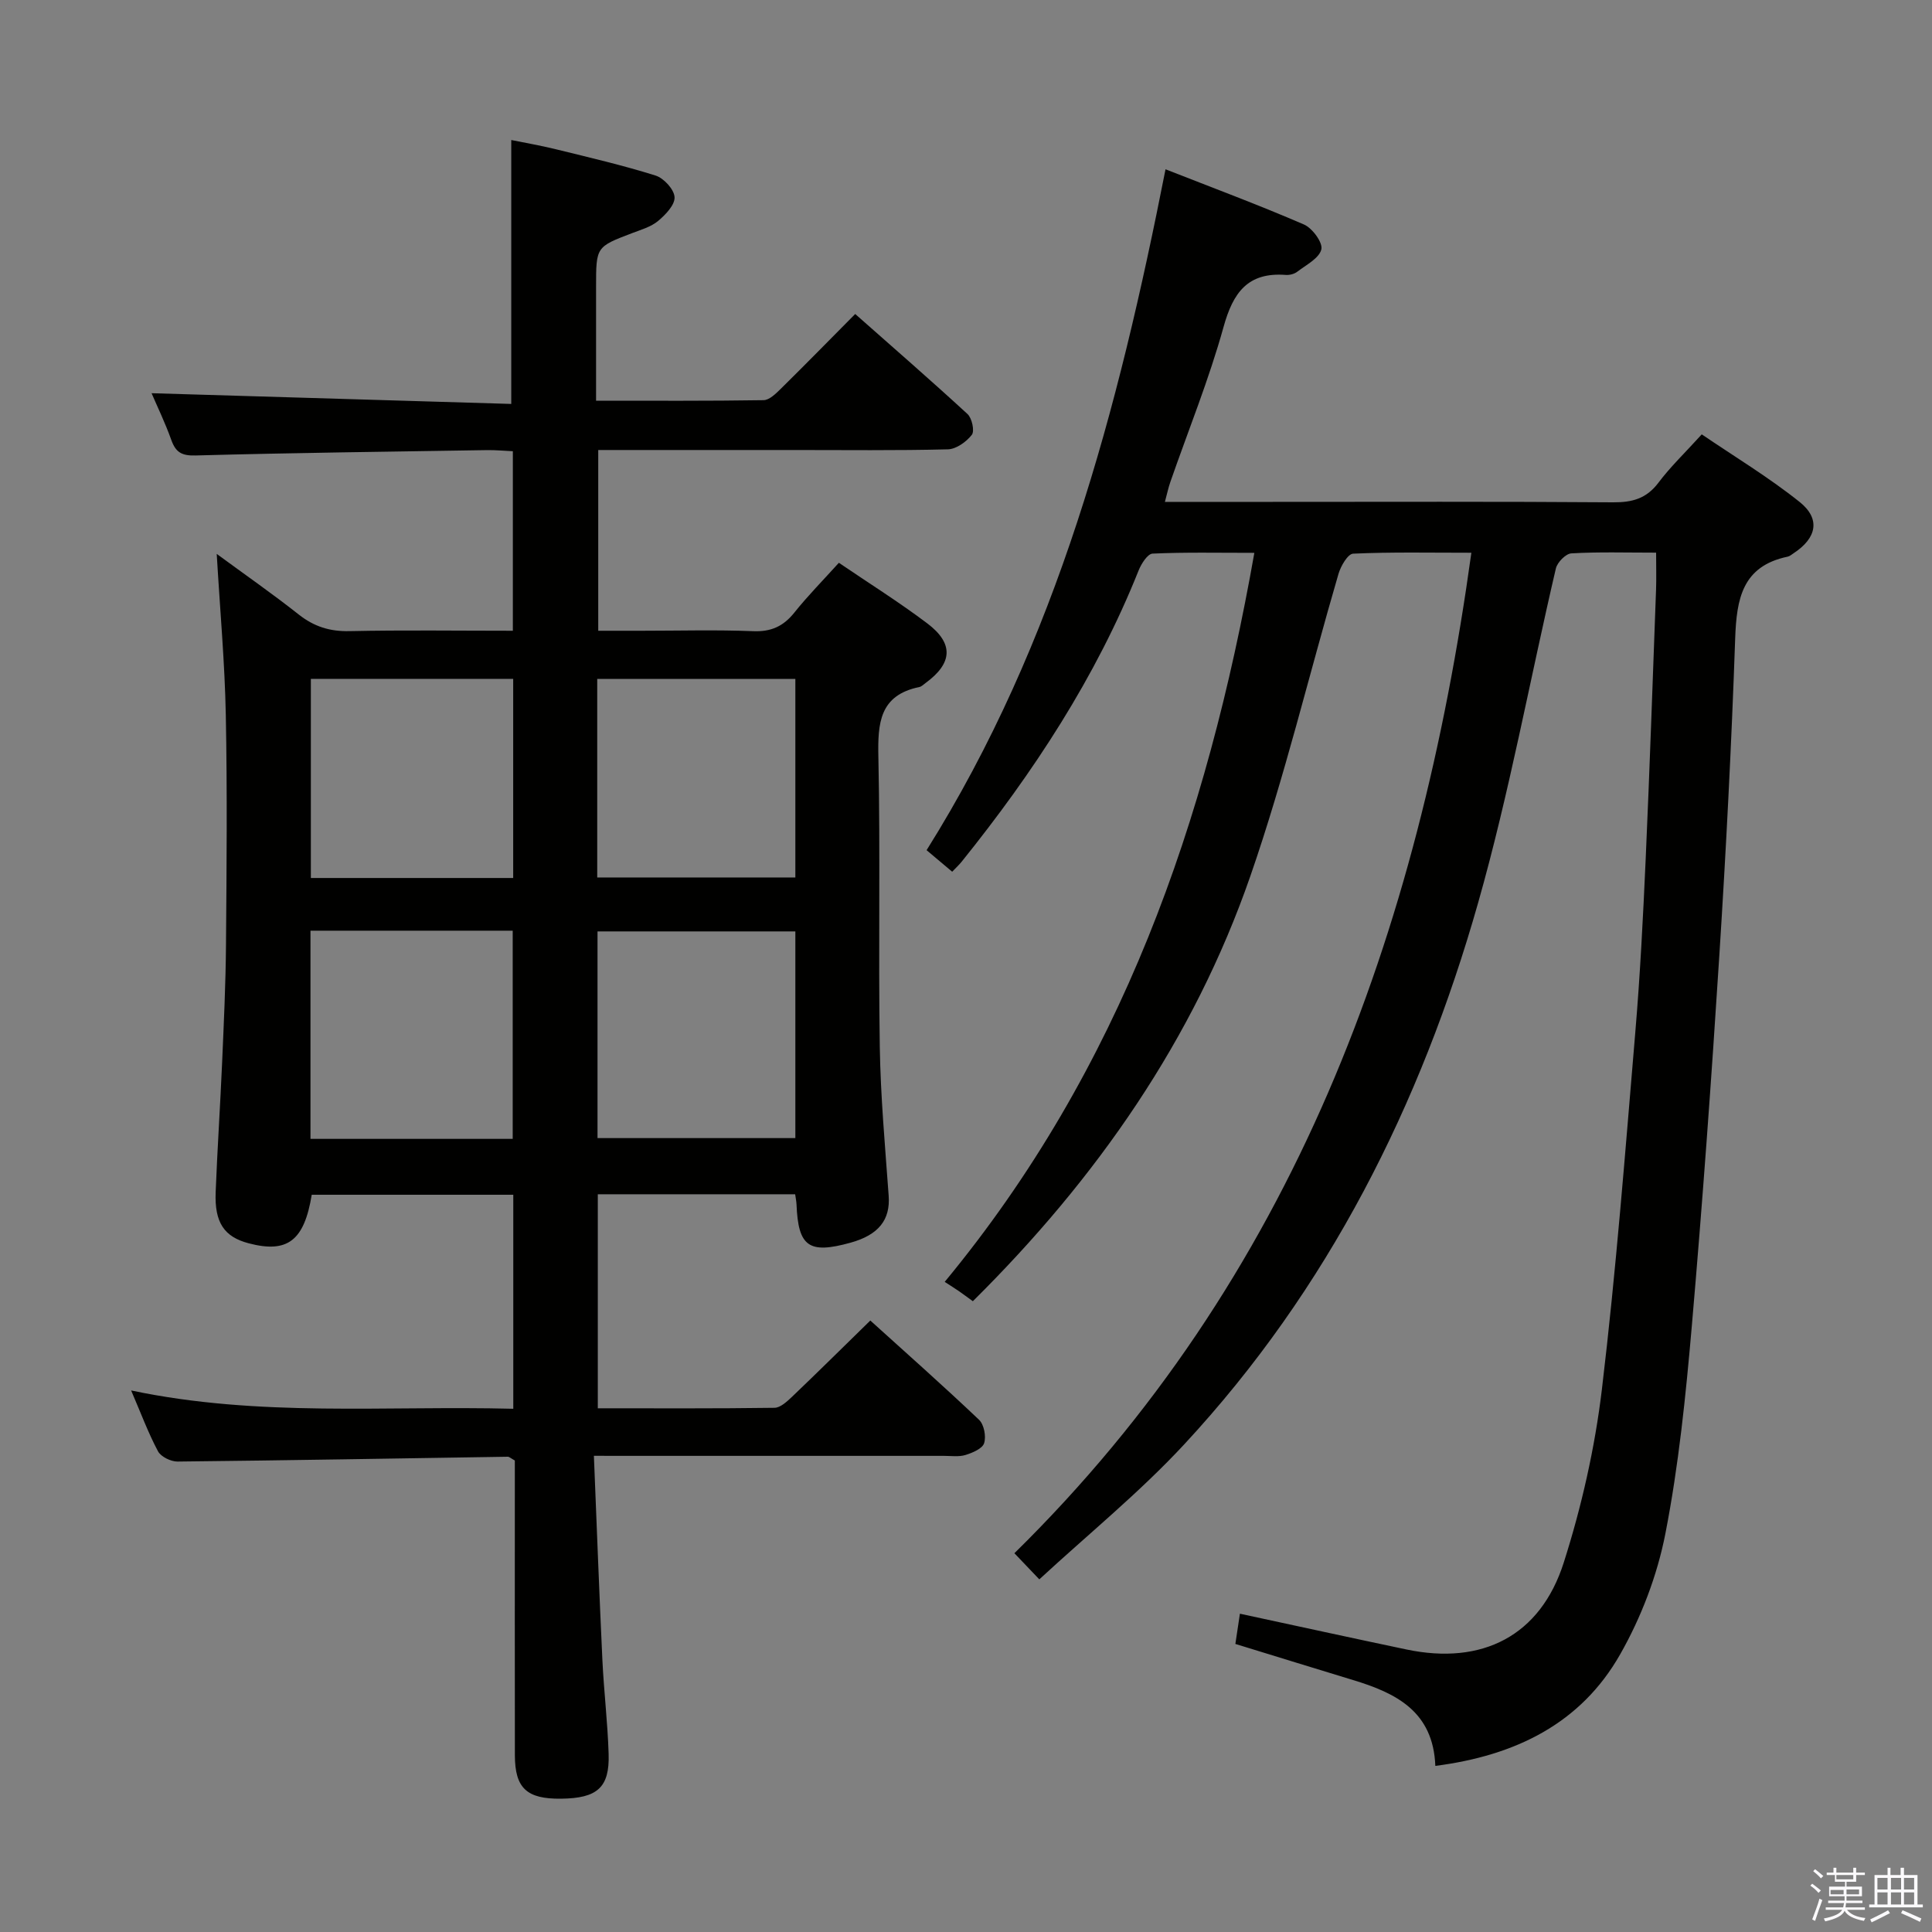 <svg enable-background="new 0 0 400 400" viewBox="0 0 400 400" xmlns="http://www.w3.org/2000/svg"><rect x="0" y="0" width="400" height="400" fill="#808080" stroke="none"/><path d="m374.8 390.4.4-.4c.7.5 1.3 1 1.8 1.4l-.5.5c-.5-.6-1.1-1.1-1.7-1.5zm1 7.3-.6-.3c.5-1.4 1.1-2.8 1.5-4.3.2.1.4.2.6.3-.5 1.3-1 2.8-1.5 4.3zm-.4-10.3.4-.4c.4.3 1 .8 1.7 1.4l-.5.5c-.4-.5-1-1-1.6-1.5zm2.5.3h1.7v-1h.6v1h3.5v-1h.6v1h1.8v.5h-1.8v1.4h-2v1h3.2v2h-3.2v.9h3.3v.5h-3.4c0 .3-.1.6-.1.9h4v.5h-3.7c.7.9 1.9 1.5 3.8 1.7-.1.2-.2.4-.3.6-2.1-.4-3.5-1.1-4-2.1-.4 1-1.8 1.7-4 2.2-.1-.2-.2-.4-.3-.6 2.1-.4 3.4-1 3.8-1.8h-3.4v-.5h3.6c.1-.3.1-.6.2-.9h-3.3v-.5h3.4c0-.3 0-.6 0-.9h-3.2v-2h3.3v-1h-2.1v-1.4h-1.7v-.5zm1.1 3.5v1h2.7c0-.3 0-.4 0-.4 0-.2 0-.2 0-.2 0-.1 0-.2 0-.3h-2.7zm1.2-3v.9h3.5v-.9zm4.7 3h-2.6v.6.4h2.6z" fill="#fbfafc"/><path d="m393.6 386.7h.6v1.5h2.8v6.1h1.1v.6h-11.1v-.6h1.1v-6.1h2.7v-1.5h.6v1.5h2.1v-1.5zm-2.7 8.8.4.6c-1.2.6-2.5 1.3-3.8 1.9-.1-.2-.2-.4-.3-.6 1.2-.6 2.5-1.2 3.7-1.9zm-2.2-6.7v2.4h2.1v-2.4zm0 3v2.5h2.1v-2.5zm2.8-3v2.4h2.1v-2.4zm0 3v2.5h2.1v-2.5zm6 6.1c-1.4-.7-2.7-1.3-3.9-1.8l.3-.6c1.5.6 2.7 1.2 3.9 1.7zm-1.2-9.1h-2.1v2.4h2.1zm-2.1 3v2.5h2.1v-2.5z" fill="#fbfafc"/><g fill="#010100"><path d="m122.96 301.41c.6 14.76 1.11 28.54 1.76 42.31.31 6.47 1.09 12.92 1.29 19.4.22 6.97-2.34 9.2-9.86 9.28-7.09.08-9.54-2.17-9.55-9.01-.03-18.66-.01-37.33-.01-55.99 0-1.78 0-3.57 0-5.02-.88-.49-1.17-.78-1.45-.78-22.79.35-45.58.76-68.38 1-1.38.01-3.44-.99-4.05-2.13-2.02-3.79-3.52-7.85-5.56-12.59 26.53 5.59 52.7 3.11 79.12 3.79 0-15.11 0-29.53 0-44.31-13.97 0-27.85 0-41.73 0-1.55 9.51-5.01 12.17-13.06 10.05-5.05-1.33-7.08-4.27-6.83-10.57.35-8.98.95-17.94 1.34-26.91.35-8.14.74-16.29.8-24.43.13-15.83.27-31.67-.04-47.49-.21-10.79-1.19-21.56-1.88-33.33 6.02 4.42 11.63 8.32 16.98 12.55 3.18 2.51 6.45 3.53 10.52 3.44 11.13-.24 22.27-.08 33.81-.08 0-12.49 0-24.55 0-37.17-1.76-.08-3.51-.25-5.26-.23-20.14.32-40.29.56-60.42 1.11-2.89.08-4.12-.65-5.04-3.23-1.28-3.58-2.95-7.02-4.08-9.66 24.67.74 49.5 1.48 74.47 2.22 0-18.57 0-36.25 0-54.64 2.69.55 5.99 1.11 9.23 1.91 6.92 1.7 13.88 3.32 20.66 5.45 1.7.54 3.83 2.86 3.92 4.47.09 1.6-1.87 3.64-3.4 4.92-1.47 1.23-3.51 1.81-5.37 2.52-7.48 2.85-7.48 2.83-7.48 11.13v23.57c11.84 0 23.26.07 34.68-.11 1.21-.02 2.56-1.37 3.58-2.37 5.08-5.01 10.07-10.1 15.39-15.47 7.93 7.01 15.69 13.75 23.25 20.71.93.85 1.5 3.51.9 4.3-1.13 1.45-3.22 2.96-4.95 3.01-10.66.27-21.33.14-31.99.14-13.32 0-26.64 0-40.41 0v37.42h9.09c7.67 0 15.34-.22 22.99.09 3.73.15 6.26-1.02 8.53-3.86 2.79-3.49 5.94-6.68 9.21-10.3 6.25 4.25 12.45 8.13 18.27 12.52 5.58 4.2 5.28 8.29-.36 12.4-.4.29-.8.71-1.25.8-8.24 1.7-8.63 7.45-8.48 14.48.42 19.99-.02 39.99.29 59.99.16 10.29 1.1 20.58 1.84 30.86.36 4.94-2.03 8.09-7.91 9.72-8.63 2.39-10.82.82-11.17-7.93-.03-.63-.16-1.25-.28-2.1-13.63 0-27.07 0-40.86 0v44.31c12.37 0 24.48.07 36.59-.1 1.22-.02 2.58-1.3 3.61-2.27 5.3-5.06 10.5-10.21 16.22-15.8 7.38 6.68 15.07 13.48 22.51 20.55 1.04.99 1.5 3.45 1.05 4.85-.36 1.13-2.4 1.99-3.86 2.44-1.38.42-2.97.18-4.47.18-22 .01-43.99 0-65.99 0-1.79-.01-3.58-.01-6.47-.01zm-16.81-65.62c0-14.63 0-28.82 0-43.1-14.18 0-27.93 0-41.87 0v43.1zm17.56-.16h40.96c0-14.46 0-28.55 0-42.79-13.8 0-27.33 0-40.96 0zm-17.46-53.85c0-13.96 0-27.53 0-41.23-14.22 0-28.09 0-41.89 0v41.23zm17.4-.11h41.02c0-13.81 0-27.36 0-41.1-13.77 0-27.28 0-41.02 0z"/><path d="m342.88 114.42c-6.27 0-11.92-.18-17.55.15-1.16.07-2.9 1.85-3.2 3.11-5.4 23.09-9.64 46.5-16.11 69.27-11.86 41.78-31.05 79.99-60.85 112.1-9.22 9.94-19.85 18.57-29.99 27.94-2.27-2.38-3.73-3.92-5.16-5.41 57.9-56.92 83.7-128.18 94.61-207.14-8.61 0-16.56-.17-24.48.19-1.1.05-2.56 2.57-3.03 4.18-6.1 20.85-11.14 42.06-18.24 62.55-11.75 33.89-31.85 62.67-57.46 88.04-1.13-.81-2.02-1.48-2.93-2.11-.82-.57-1.67-1.09-2.9-1.89 36.51-44.17 54.3-95.36 64.11-150.94-7.58 0-14.34-.15-21.08.16-1.03.05-2.33 2.11-2.88 3.48-8.85 22.16-21.78 41.83-36.65 60.32-.51.63-1.11 1.18-1.95 2.06-1.73-1.46-3.34-2.81-5.3-4.46 27.06-43.15 39.66-91.2 49.47-140.97 9.73 3.82 19.3 7.38 28.66 11.43 1.74.75 3.94 3.76 3.6 5.15-.45 1.85-3.14 3.21-4.99 4.63-.61.47-1.59.72-2.37.66-7.86-.6-10.91 3.63-12.89 10.78-3.01 10.86-7.29 21.38-11 32.05-.43 1.22-.69 2.5-1.14 4.16h21.29c23.83 0 47.66-.09 71.49.09 3.99.03 6.92-.77 9.4-4.06 2.48-3.3 5.51-6.2 8.97-10.01 6.79 4.62 13.88 8.89 20.28 14.01 4.36 3.49 3.51 7.45-1.2 10.56-.42.27-.83.65-1.29.75-9.42 1.96-10.58 8.76-10.87 16.94-.76 21.94-1.89 43.87-3.29 65.78-1.63 25.55-3.48 51.09-5.69 76.6-1.25 14.37-2.71 28.81-5.47 42.95-1.69 8.66-5.02 17.37-9.39 25.04-8.13 14.27-21.61 20.91-38.24 23.05-.43-11.3-8.17-15.09-17.02-17.77-7.93-2.41-15.85-4.86-24.38-7.48.29-1.92.61-4.06.94-6.26 11.91 2.56 23.2 5.04 34.5 7.41 15.64 3.28 27.7-2.78 32.55-18 3.7-11.61 6.44-23.72 7.89-35.82 2.94-24.57 4.84-49.28 6.92-73.95 1.01-11.93 1.61-23.9 2.15-35.86.83-18.62 1.46-37.24 2.15-55.86.08-2.3.01-4.62.01-7.6z"/></g></svg>